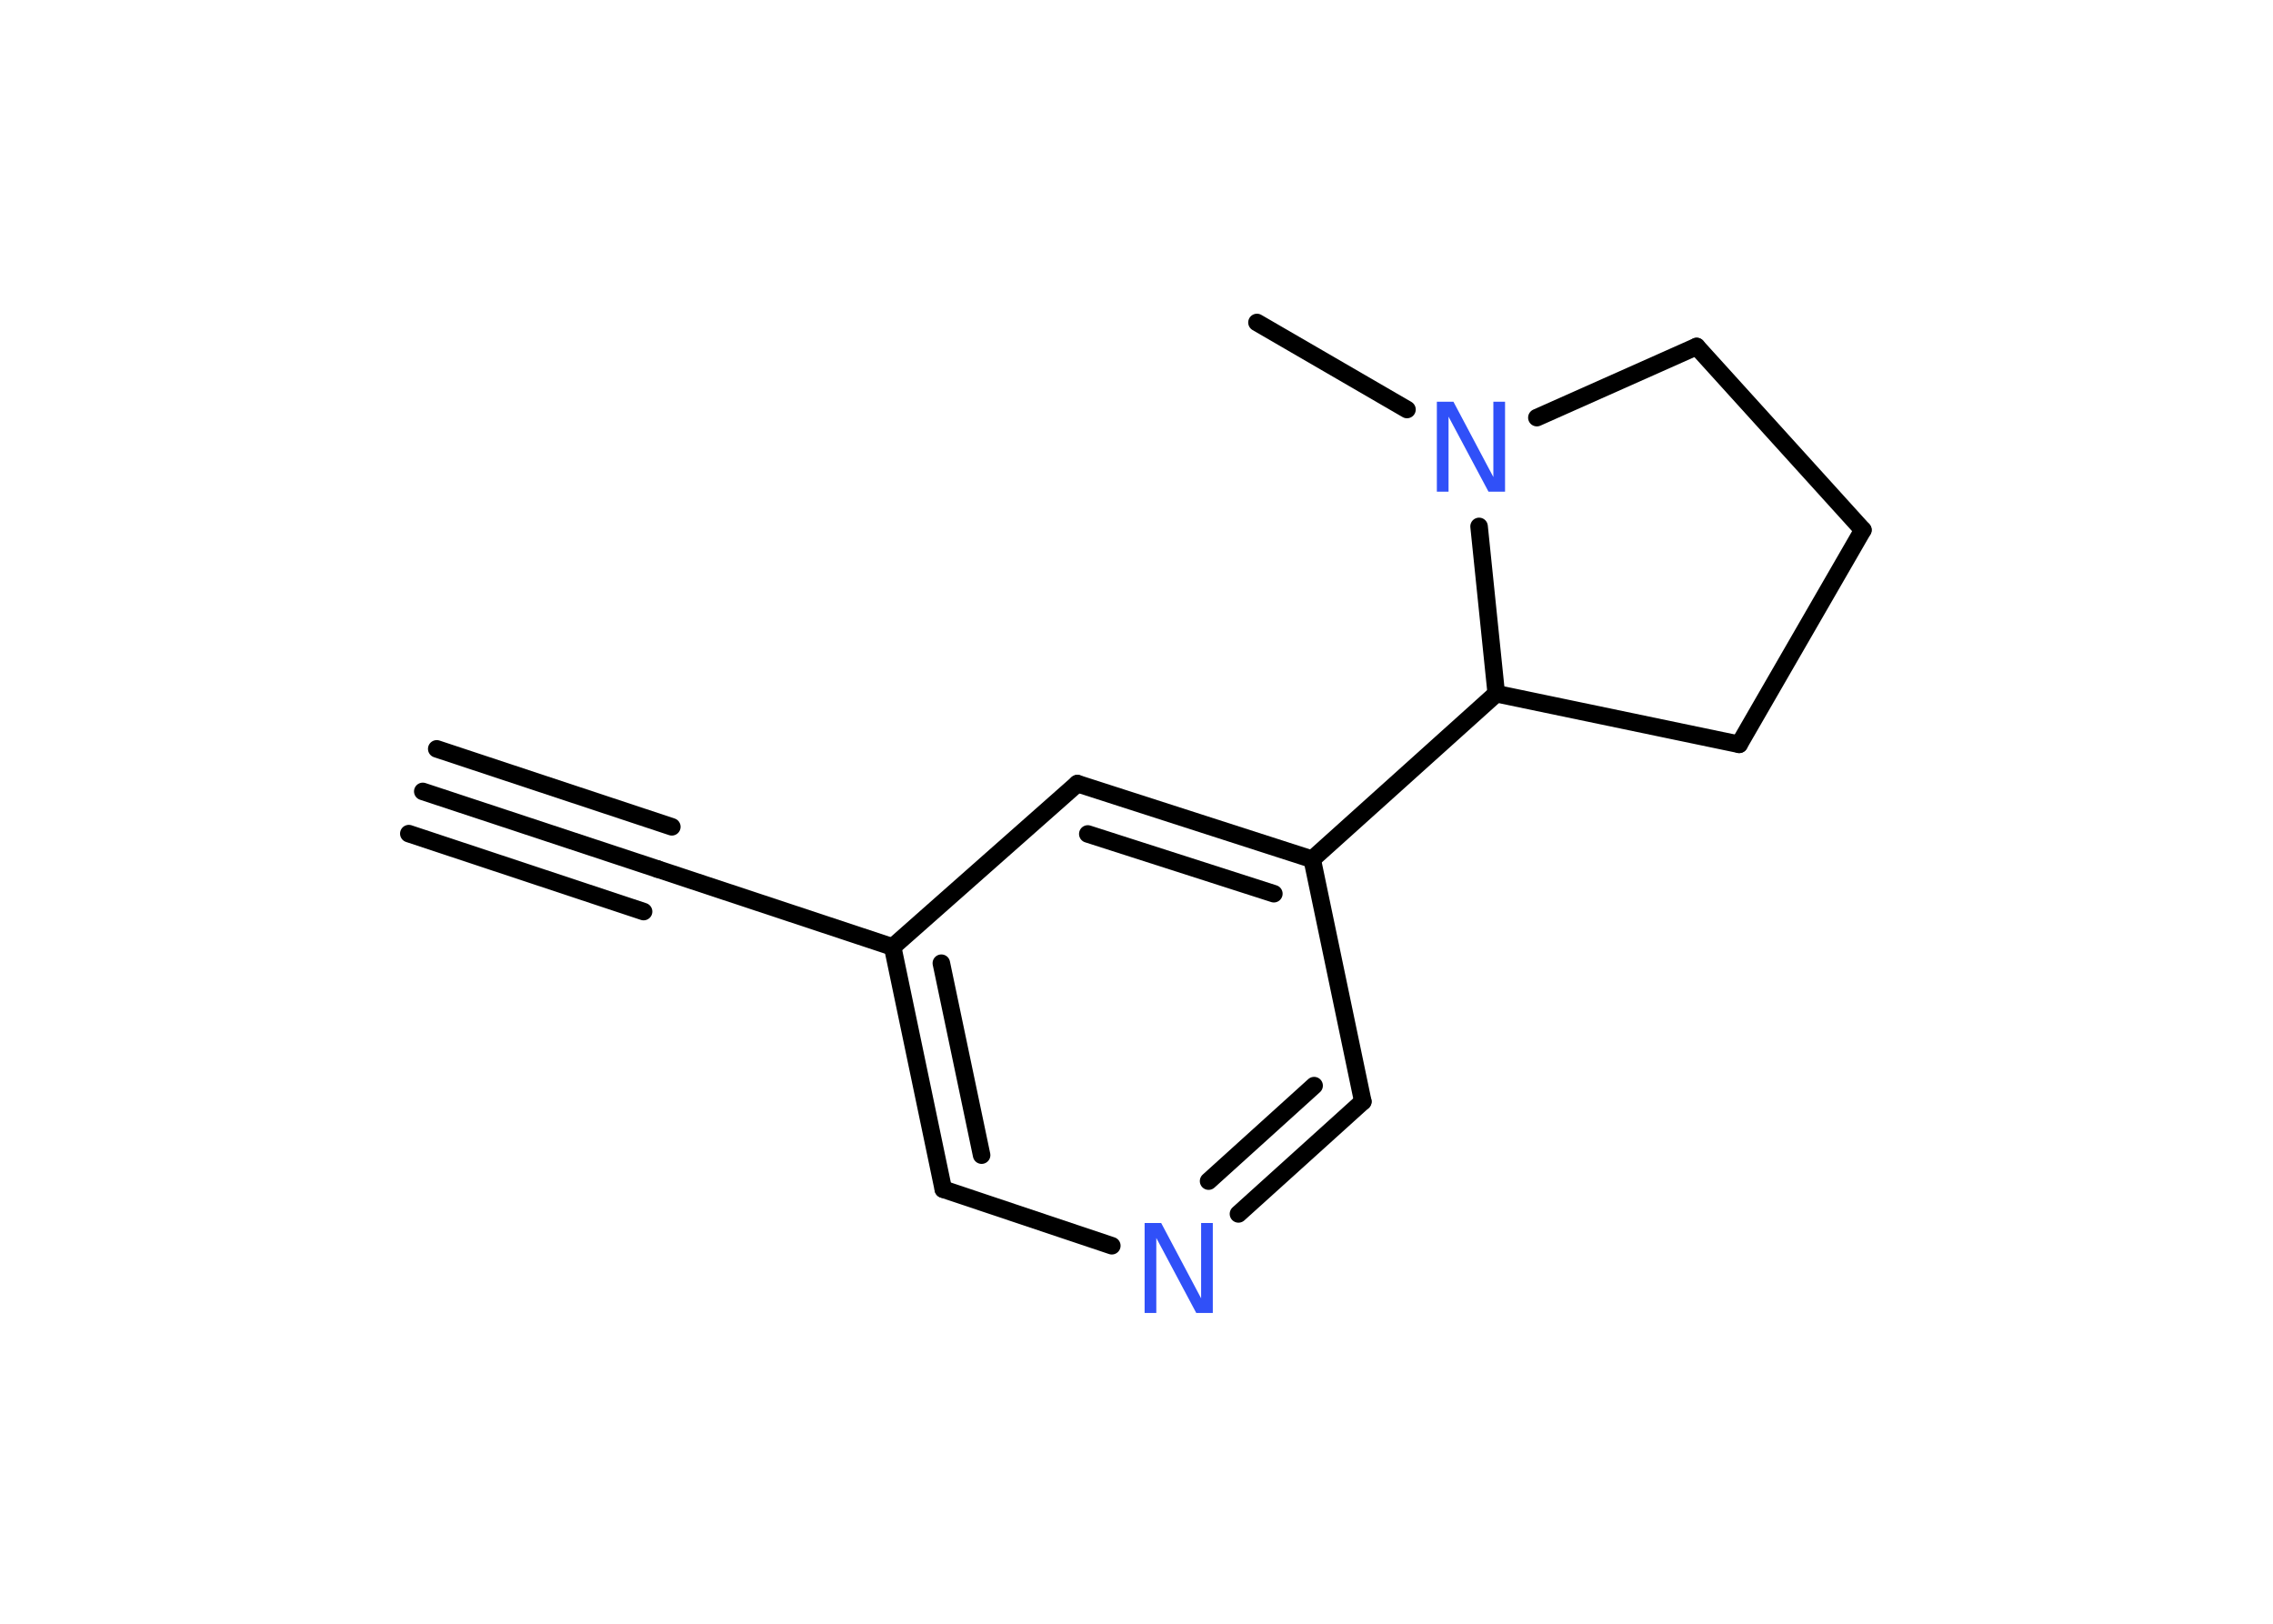 <?xml version='1.0' encoding='UTF-8'?>
<!DOCTYPE svg PUBLIC "-//W3C//DTD SVG 1.1//EN" "http://www.w3.org/Graphics/SVG/1.1/DTD/svg11.dtd">
<svg version='1.2' xmlns='http://www.w3.org/2000/svg' xmlns:xlink='http://www.w3.org/1999/xlink' width='70.0mm' height='50.0mm' viewBox='0 0 70.0 50.0'>
  <desc>Generated by the Chemistry Development Kit (http://github.com/cdk)</desc>
  <g stroke-linecap='round' stroke-linejoin='round' stroke='#000000' stroke-width='.54' fill='#3050F8'>
    <rect x='.0' y='.0' width='70.0' height='50.0' fill='#FFFFFF' stroke='none'/>
    <g id='mol1' class='mol'>
      <g id='mol1bnd1' class='bond'>
        <line x1='13.02' y1='24.37' x2='20.25' y2='26.76'/>
        <line x1='13.45' y1='23.06' x2='20.69' y2='25.46'/>
        <line x1='12.59' y1='25.67' x2='19.82' y2='28.07'/>
      </g>
      <line id='mol1bnd2' class='bond' x1='20.25' y1='26.76' x2='27.49' y2='29.16'/>
      <g id='mol1bnd3' class='bond'>
        <line x1='27.49' y1='29.16' x2='29.05' y2='36.62'/>
        <line x1='28.99' y1='29.66' x2='30.23' y2='35.57'/>
      </g>
      <line id='mol1bnd4' class='bond' x1='29.05' y1='36.62' x2='34.24' y2='38.36'/>
      <g id='mol1bnd5' class='bond'>
        <line x1='38.14' y1='37.38' x2='41.97' y2='33.92'/>
        <line x1='37.22' y1='36.37' x2='40.47' y2='33.43'/>
      </g>
      <line id='mol1bnd6' class='bond' x1='41.97' y1='33.92' x2='40.41' y2='26.46'/>
      <line id='mol1bnd7' class='bond' x1='40.41' y1='26.46' x2='46.08' y2='21.36'/>
      <line id='mol1bnd8' class='bond' x1='46.08' y1='21.36' x2='53.56' y2='22.92'/>
      <line id='mol1bnd9' class='bond' x1='53.56' y1='22.92' x2='57.37' y2='16.32'/>
      <line id='mol1bnd10' class='bond' x1='57.37' y1='16.32' x2='52.25' y2='10.67'/>
      <line id='mol1bnd11' class='bond' x1='52.25' y1='10.67' x2='47.33' y2='12.86'/>
      <line id='mol1bnd12' class='bond' x1='46.08' y1='21.36' x2='45.55' y2='16.21'/>
      <line id='mol1bnd13' class='bond' x1='43.33' y1='12.61' x2='38.71' y2='9.93'/>
      <g id='mol1bnd14' class='bond'>
        <line x1='40.41' y1='26.46' x2='33.18' y2='24.13'/>
        <line x1='39.23' y1='27.52' x2='33.5' y2='25.68'/>
      </g>
      <line id='mol1bnd15' class='bond' x1='27.49' y1='29.16' x2='33.18' y2='24.13'/>
      <path id='mol1atm5' class='atom' d='M35.26 37.66h.5l1.23 2.32v-2.32h.36v2.77h-.51l-1.23 -2.31v2.31h-.36v-2.77z' stroke='none'/>
      <path id='mol1atm12' class='atom' d='M44.26 12.37h.5l1.23 2.32v-2.32h.36v2.77h-.51l-1.23 -2.31v2.31h-.36v-2.77z' stroke='none'/>
    </g>
  </g>
</svg>
